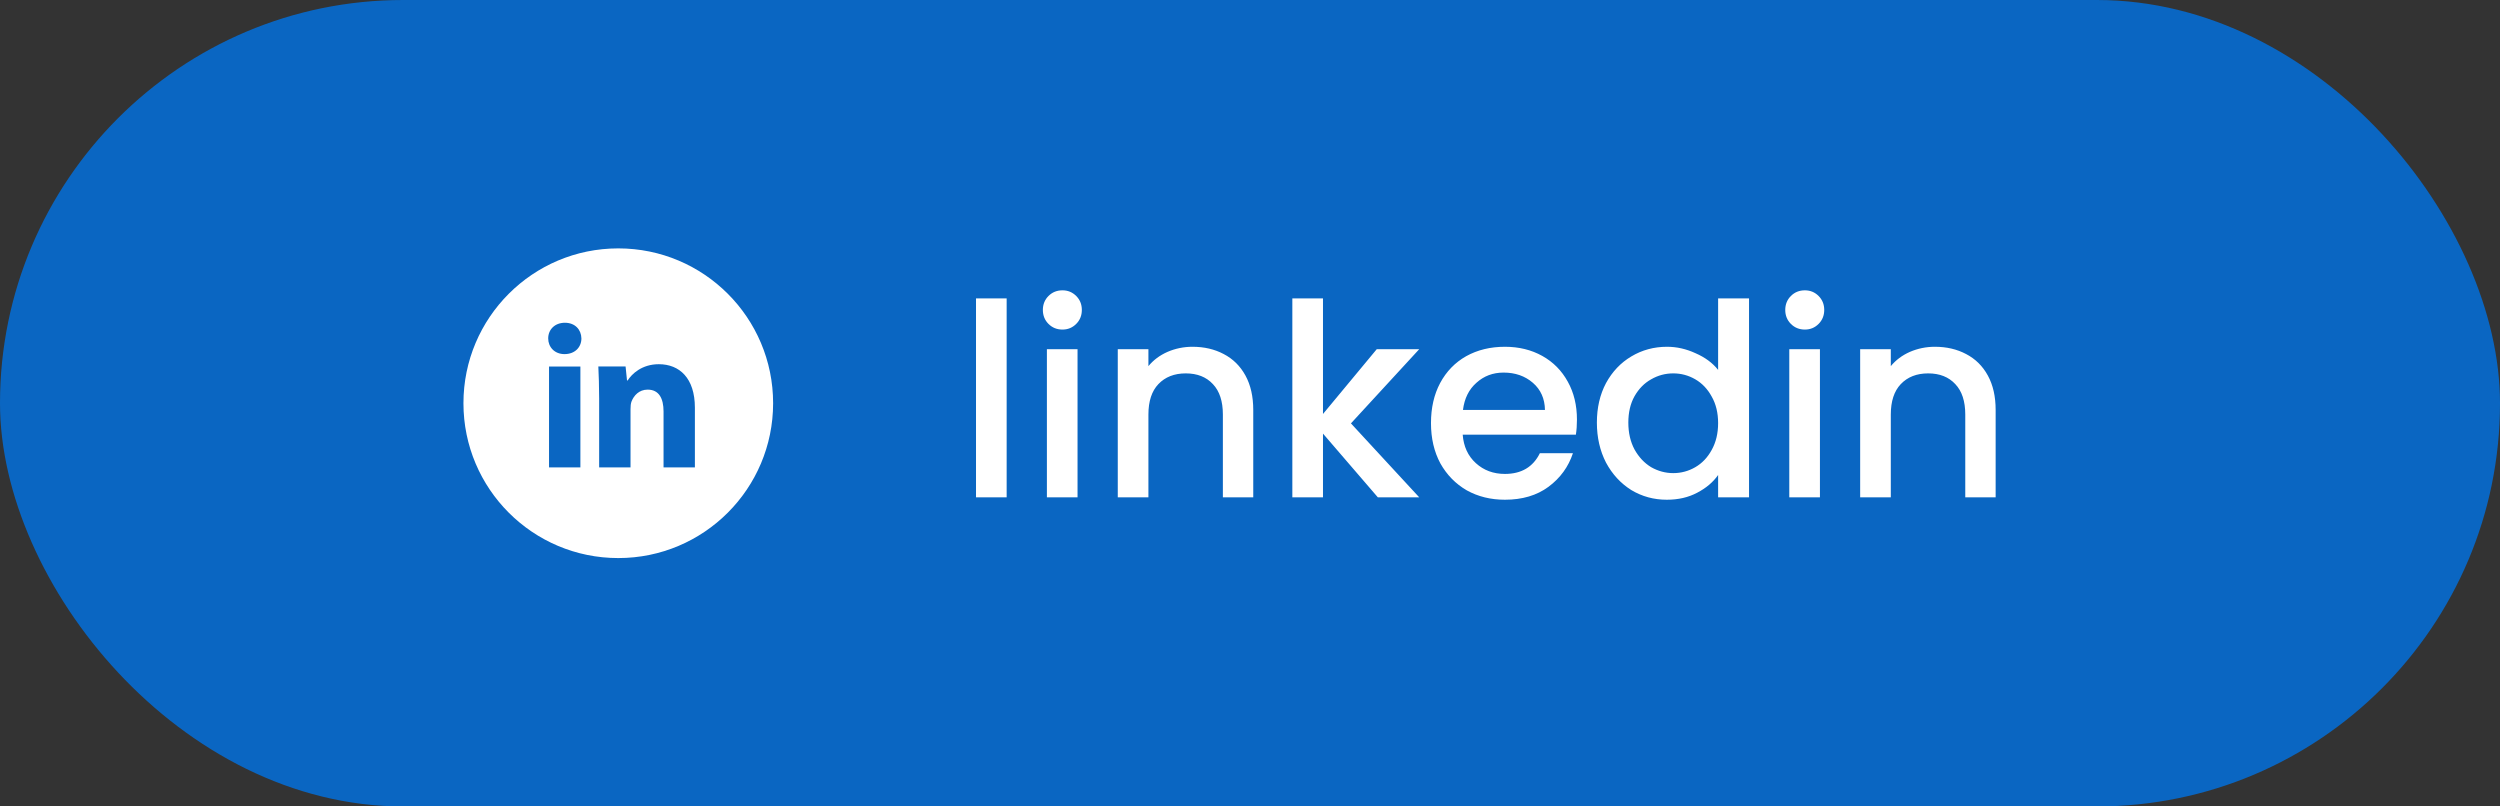<svg width="186" height="60" viewBox="0 0 186 60" fill="none" xmlns="http://www.w3.org/2000/svg">
<rect x="0" y="0" width="186" height="60" fill="#333333" stroke="none"/>
<rect width="186" height="60" rx="30" fill="#0A66C2"/>
<path d="M74.895 22.2V37H72.615V22.2H74.895ZM79.049 24.52C78.635 24.52 78.289 24.38 78.009 24.1C77.729 23.82 77.589 23.473 77.589 23.06C77.589 22.647 77.729 22.3 78.009 22.02C78.289 21.74 78.635 21.6 79.049 21.6C79.449 21.6 79.789 21.74 80.069 22.02C80.349 22.3 80.489 22.647 80.489 23.06C80.489 23.473 80.349 23.82 80.069 24.1C79.789 24.38 79.449 24.52 79.049 24.52ZM80.169 25.98V37H77.889V25.98H80.169ZM88.722 25.8C89.589 25.8 90.362 25.98 91.042 26.34C91.735 26.7 92.275 27.233 92.662 27.94C93.049 28.647 93.242 29.5 93.242 30.5V37H90.982V30.84C90.982 29.853 90.735 29.1 90.242 28.58C89.749 28.047 89.075 27.78 88.222 27.78C87.369 27.78 86.689 28.047 86.182 28.58C85.689 29.1 85.442 29.853 85.442 30.84V37H83.162V25.98H85.442V27.24C85.815 26.787 86.289 26.433 86.862 26.18C87.449 25.927 88.069 25.8 88.722 25.8ZM100.51 31.5L105.59 37H102.51L98.43 32.26V37H96.15V22.2H98.43V30.8L102.43 25.98H105.59L100.51 31.5ZM117.325 31.22C117.325 31.633 117.298 32.007 117.245 32.34H108.825C108.891 33.22 109.218 33.927 109.805 34.46C110.391 34.993 111.111 35.26 111.965 35.26C113.191 35.26 114.058 34.747 114.565 33.72H117.025C116.691 34.733 116.085 35.567 115.205 36.22C114.338 36.86 113.258 37.18 111.965 37.18C110.911 37.18 109.965 36.947 109.125 36.48C108.298 36 107.645 35.333 107.165 34.48C106.698 33.613 106.465 32.613 106.465 31.48C106.465 30.347 106.691 29.353 107.145 28.5C107.611 27.633 108.258 26.967 109.085 26.5C109.925 26.033 110.885 25.8 111.965 25.8C113.005 25.8 113.931 26.027 114.745 26.48C115.558 26.933 116.191 27.573 116.645 28.4C117.098 29.213 117.325 30.153 117.325 31.22ZM114.945 30.5C114.931 29.66 114.631 28.987 114.045 28.48C113.458 27.973 112.731 27.72 111.865 27.72C111.078 27.72 110.405 27.973 109.845 28.48C109.285 28.973 108.951 29.647 108.845 30.5H114.945ZM118.808 31.44C118.808 30.333 119.035 29.353 119.488 28.5C119.955 27.647 120.582 26.987 121.368 26.52C122.168 26.04 123.055 25.8 124.028 25.8C124.748 25.8 125.455 25.96 126.148 26.28C126.855 26.587 127.415 27 127.828 27.52V22.2H130.128V37H127.828V35.34C127.455 35.873 126.935 36.313 126.268 36.66C125.615 37.007 124.862 37.18 124.008 37.18C123.048 37.18 122.168 36.94 121.368 36.46C120.582 35.967 119.955 35.287 119.488 34.42C119.035 33.54 118.808 32.547 118.808 31.44ZM127.828 31.48C127.828 30.72 127.668 30.06 127.348 29.5C127.042 28.94 126.635 28.513 126.128 28.22C125.622 27.927 125.075 27.78 124.488 27.78C123.902 27.78 123.355 27.927 122.848 28.22C122.342 28.5 121.928 28.92 121.608 29.48C121.302 30.027 121.148 30.68 121.148 31.44C121.148 32.2 121.302 32.867 121.608 33.44C121.928 34.013 122.342 34.453 122.848 34.76C123.368 35.053 123.915 35.2 124.488 35.2C125.075 35.2 125.622 35.053 126.128 34.76C126.635 34.467 127.042 34.04 127.348 33.48C127.668 32.907 127.828 32.24 127.828 31.48ZM134.283 24.52C133.87 24.52 133.523 24.38 133.243 24.1C132.963 23.82 132.823 23.473 132.823 23.06C132.823 22.647 132.963 22.3 133.243 22.02C133.523 21.74 133.87 21.6 134.283 21.6C134.683 21.6 135.023 21.74 135.303 22.02C135.583 22.3 135.723 22.647 135.723 23.06C135.723 23.473 135.583 23.82 135.303 24.1C135.023 24.38 134.683 24.52 134.283 24.52ZM135.403 25.98V37H133.123V25.98H135.403ZM143.956 25.8C144.823 25.8 145.596 25.98 146.276 26.34C146.97 26.7 147.51 27.233 147.896 27.94C148.283 28.647 148.476 29.5 148.476 30.5V37H146.216V30.84C146.216 29.853 145.97 29.1 145.476 28.58C144.983 28.047 144.31 27.78 143.456 27.78C142.603 27.78 141.923 28.047 141.416 28.58C140.923 29.1 140.676 29.853 140.676 30.84V37H138.396V25.98H140.676V27.24C141.05 26.787 141.523 26.433 142.096 26.18C142.683 25.927 143.303 25.8 143.956 25.8Z" fill="white"/>
<path d="M46.001 18.48C39.638 18.48 34.48 23.638 34.48 30C34.48 36.362 39.638 41.52 46.001 41.52C52.363 41.52 57.52 36.362 57.52 30C57.52 23.638 52.363 18.48 46.001 18.48ZM43.181 34.775H40.848V27.268H43.181V34.775ZM42 26.346C41.263 26.346 40.786 25.824 40.786 25.178C40.786 24.52 41.277 24.013 42.03 24.013C42.782 24.013 43.243 24.52 43.257 25.178C43.257 25.824 42.782 26.346 42 26.346ZM51.7 34.775H49.368V30.614C49.368 29.646 49.029 28.988 48.186 28.988C47.541 28.988 47.158 29.434 46.989 29.862C46.927 30.014 46.911 30.23 46.911 30.445V34.774H44.577V29.662C44.577 28.724 44.547 27.941 44.516 27.266H46.543L46.65 28.309H46.697C47.004 27.82 47.756 27.097 49.015 27.097C50.55 27.097 51.7 28.126 51.7 30.336V34.775V34.775Z" fill="white"/>
</svg>
